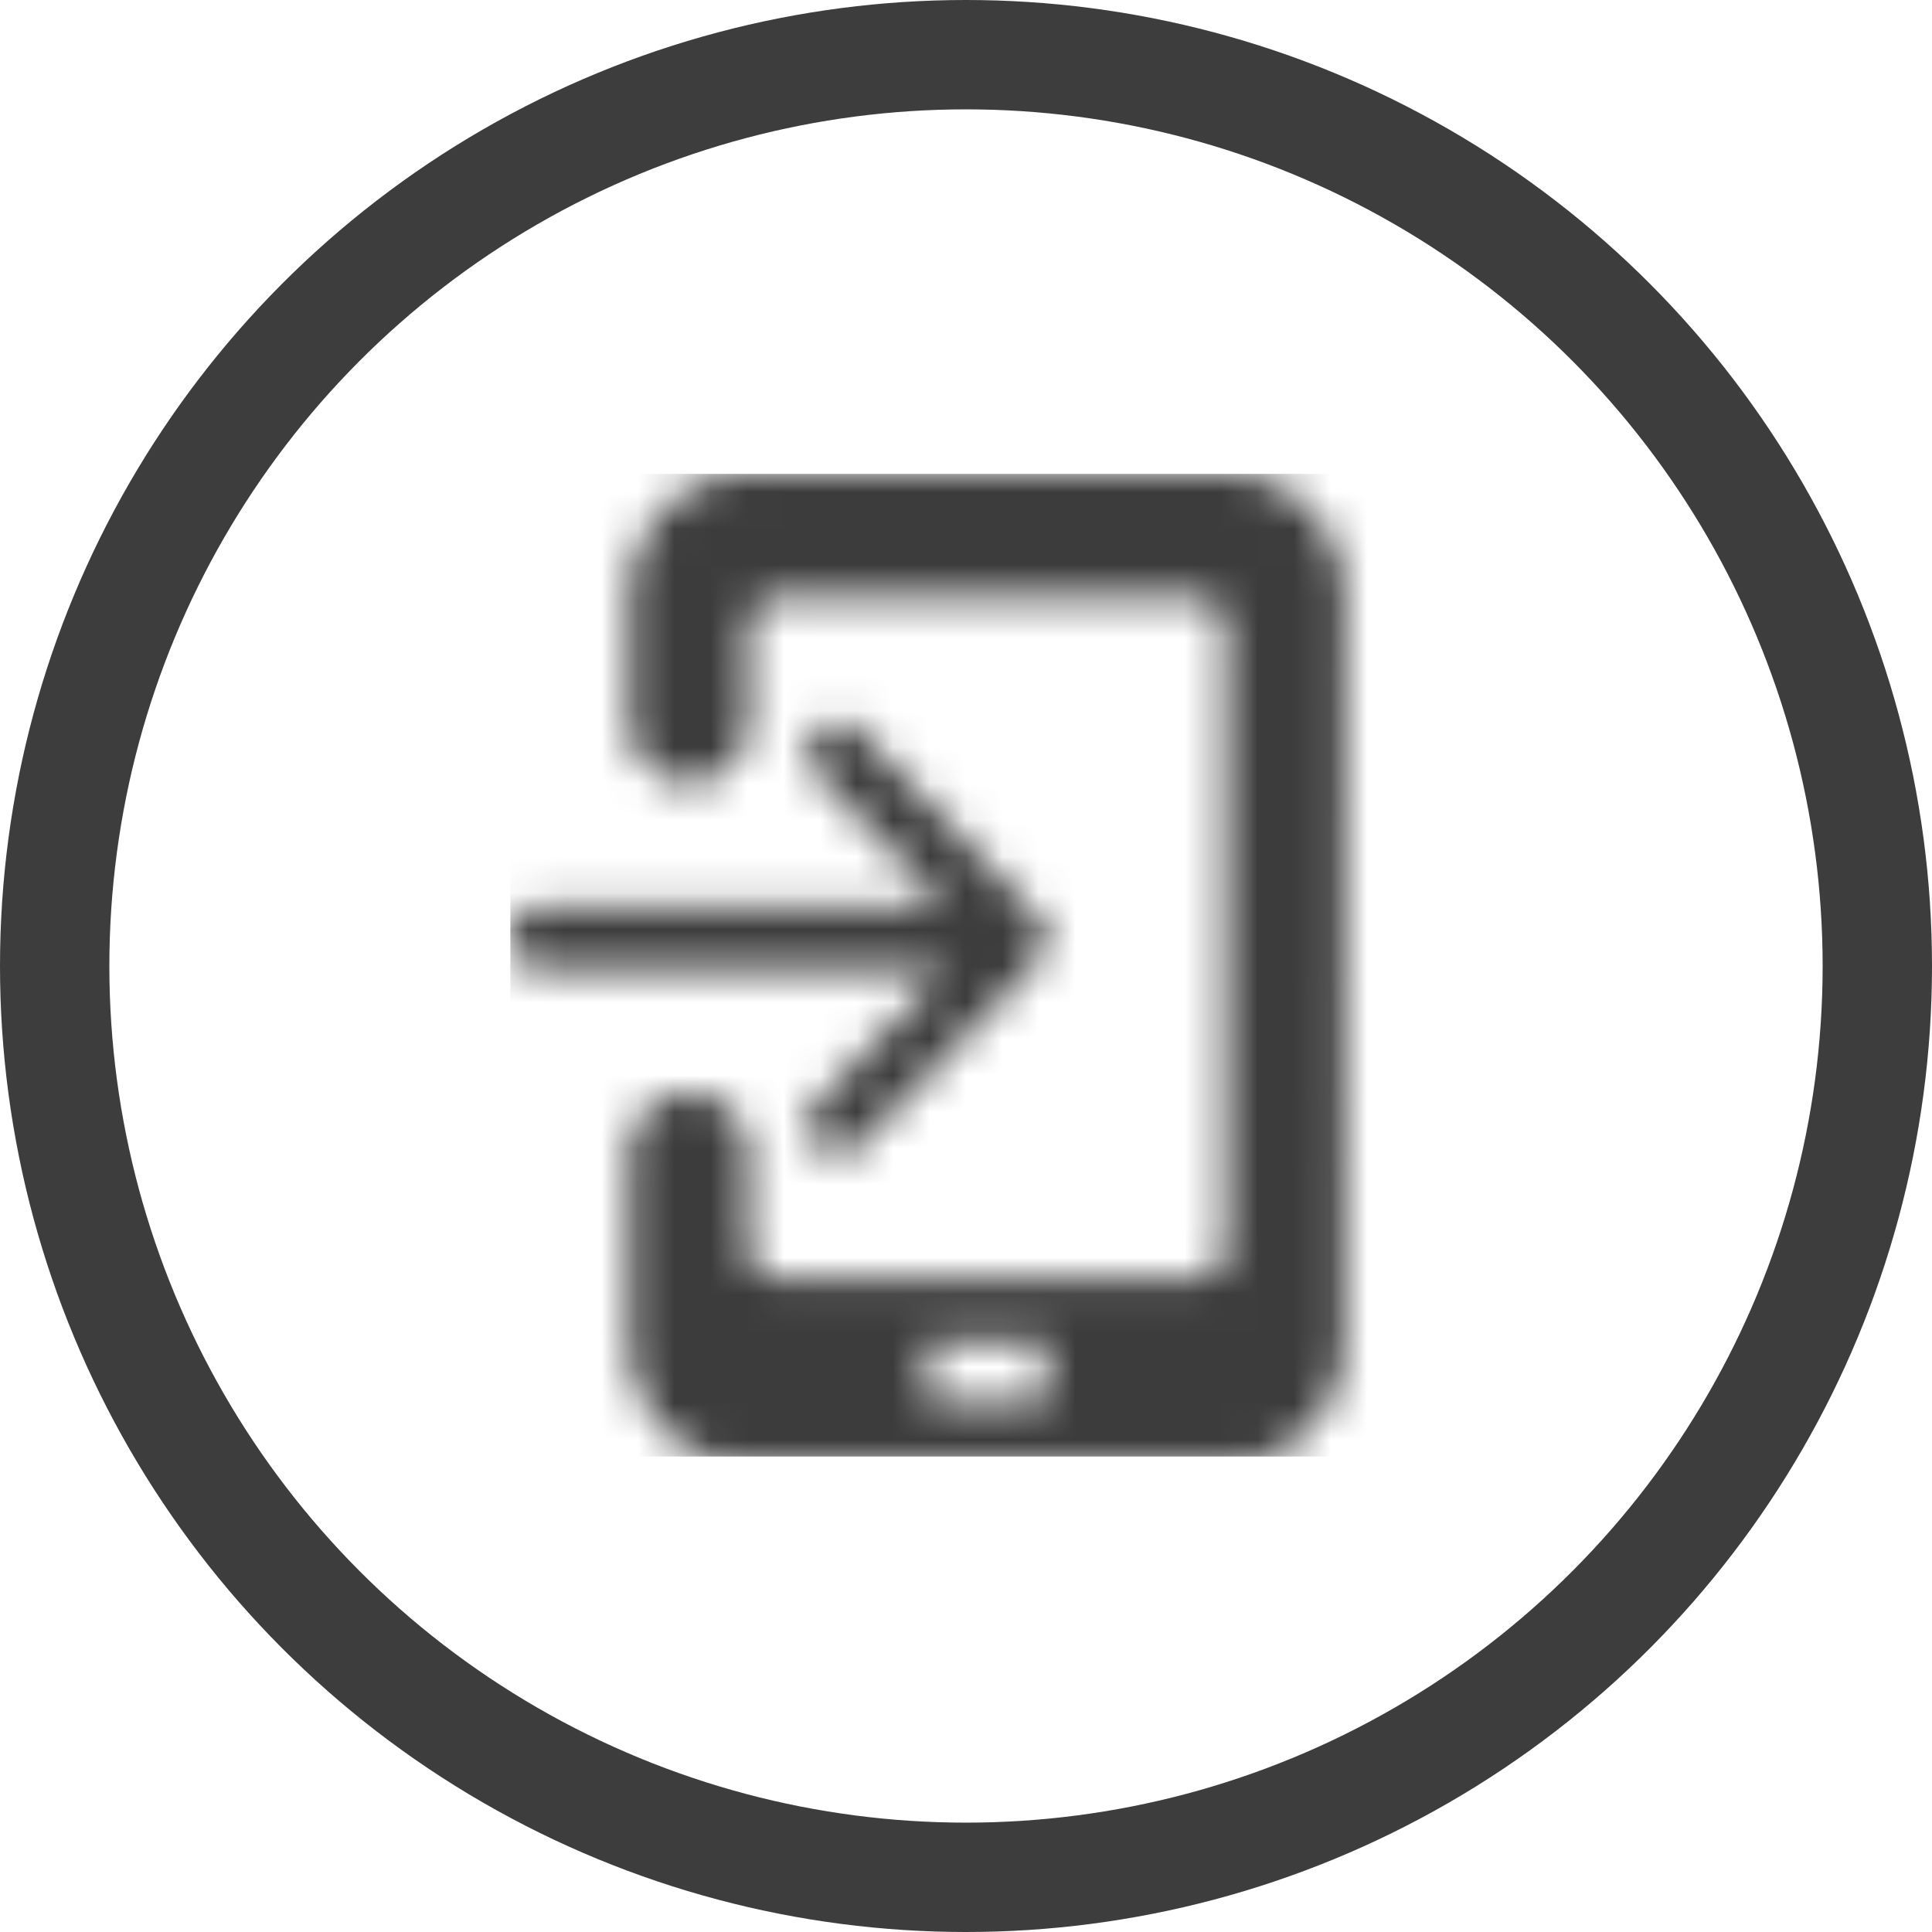 <svg width="53" height="53" xmlns="http://www.w3.org/2000/svg" xmlns:xlink="http://www.w3.org/1999/xlink"><defs><path d="M19.62 0H6.54C4.734 0 3.27 1.521 3.27 3.398v3.397c0 .939.732 1.7 1.635 1.7s1.635-.761 1.635-1.7V4.247c0-.469.366-.85.817-.85h11.445c.452 0 .818.381.818.85v16.989c0 .469-.366.85-.818.85H7.357c-.451 0-.817-.381-.817-.85v-2.548c0-.939-.732-1.7-1.635-1.7s-1.635.761-1.635 1.7v5.096c0 1.877 1.464 3.398 3.27 3.398h13.08c1.806 0 3.27-1.521 3.27-3.398V3.398C22.89 1.52 21.426 0 19.62 0zm-4.905 25.483h-3.27v-1.699h3.27v1.699zm-6.301-8.246l3.51-3.646H.817c-.451 0-.817-.38-.817-.85 0-.469.366-.849.817-.849h11.107l-3.51-3.65a.873.873 0 0 1 .01-1.19.796.796 0 0 1 1.146-.01l4.905 5.096c.153.16.24.376.24.602a.867.867 0 0 1-.24.601L9.57 18.438a.797.797 0 0 1-.795.231.834.834 0 0 1-.584-.606.872.872 0 0 1 .223-.826z" id="a"/></defs><g transform="translate(3 3)" fill="none" fill-rule="evenodd"><circle stroke="#3D3D3D" stroke-width="3" cx="23.5" cy="23.5" r="25"/><g transform="translate(11 10)"><mask id="b" fill="#fff"><use xlink:href="#a"/></mask><g mask="url(#b)" fill="#0C0C0D" fill-opacity=".8"><path d="M0 0h25.958v26.957H0z"/></g></g></g></svg>
